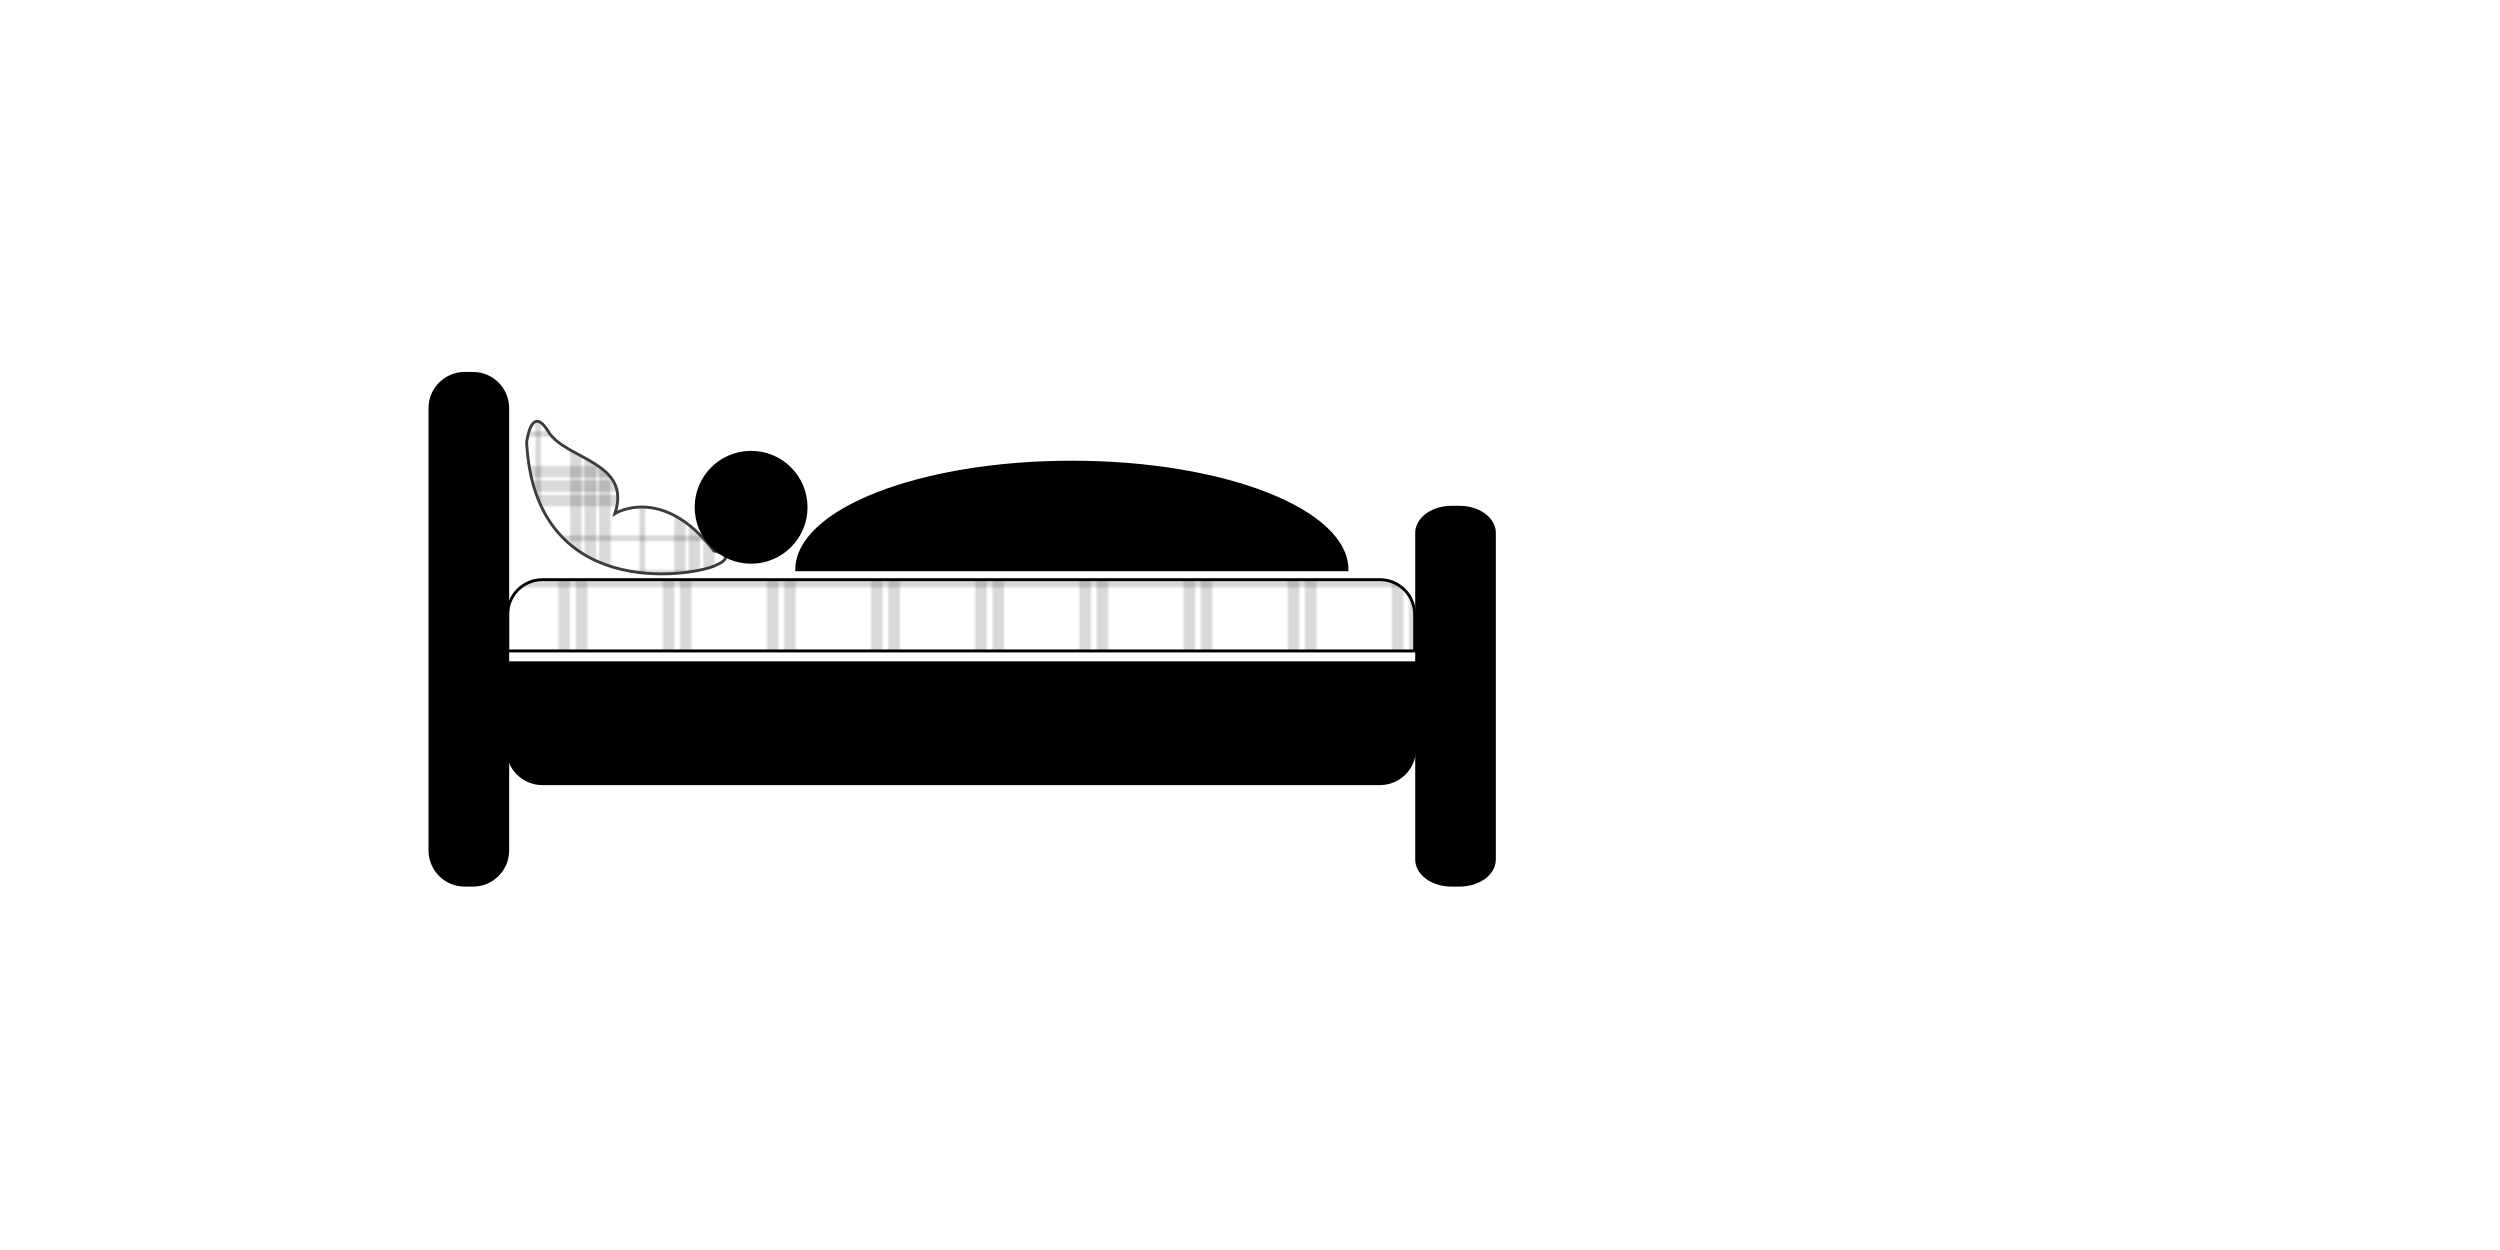 <?xml version="1.0" encoding="utf-8"?>
<!-- Generator: Adobe Illustrator 15.0.0, SVG Export Plug-In . SVG Version: 6.00 Build 0)  -->
<!DOCTYPE svg PUBLIC "-//W3C//DTD SVG 1.1//EN" "http://www.w3.org/Graphics/SVG/1.1/DTD/svg11.dtd">
<svg version="1.1" id="Layer_1" xmlns="http://www.w3.org/2000/svg" xmlns:xlink="http://www.w3.org/1999/xlink" x="0px" y="0px"
	 width="864px" height="432px" viewBox="0 0 864 432" enable-background="new 0 0 864 432" xml:space="preserve">
<pattern  width="72" height="72" patternUnits="userSpaceOnUse" id="Plaid_1" viewBox="1.601 -73.6 72 72" overflow="visible">
	<g>
		<polygon fill="none" points="1.601,-1.6 1.601,-73.6 73.601,-73.6 73.601,-1.6 		"/>
		<line fill="none" stroke="#000000" stroke-width="0.3" stroke-linecap="square" x1="73.601" y1="-57.6" x2="1.601" y2="-57.6"/>
		<line fill="none" stroke="#000000" stroke-width="0.3" stroke-linecap="square" x1="73.601" y1="-21.6" x2="1.601" y2="-21.6"/>
		<line fill="none" stroke="#000000" stroke-width="0.3" stroke-linecap="square" x1="73.601" y1="-51.6" x2="1.601" y2="-51.6"/>
		<line fill="none" stroke="#000000" stroke-width="0.3" stroke-linecap="square" x1="73.601" y1="-15.6" x2="1.601" y2="-15.6"/>
		<line fill="none" stroke="#000000" stroke-width="0.3" stroke-linecap="square" x1="73.601" y1="-53.6" x2="1.601" y2="-53.6"/>
		<line fill="none" stroke="#000000" stroke-width="0.3" stroke-linecap="square" x1="73.601" y1="-17.6" x2="1.601" y2="-17.6"/>
		<line fill="none" stroke="#000000" stroke-width="0.3" stroke-linecap="square" x1="73.601" y1="-59.6" x2="1.601" y2="-59.6"/>
		<line fill="none" stroke="#000000" stroke-width="0.3" stroke-linecap="square" x1="73.601" y1="-23.6" x2="1.601" y2="-23.6"/>
		<line fill="none" stroke="#000000" stroke-width="0.3" stroke-linecap="square" x1="17.601" y1="-73.6" x2="17.601" y2="-1.6"/>
		<line fill="none" stroke="#000000" stroke-width="0.3" stroke-linecap="square" x1="53.601" y1="-73.6" x2="53.601" y2="-1.6"/>
		<line fill="none" stroke="#000000" stroke-width="0.3" stroke-linecap="square" x1="23.601" y1="-73.6" x2="23.601" y2="-1.6"/>
		<line fill="none" stroke="#000000" stroke-width="0.3" stroke-linecap="square" x1="59.601" y1="-73.6" x2="59.601" y2="-1.6"/>
		<line fill="none" stroke="#000000" stroke-width="0.3" stroke-linecap="square" x1="15.601" y1="-73.6" x2="15.601" y2="-1.6"/>
		<line fill="none" stroke="#000000" stroke-width="0.3" stroke-linecap="square" x1="51.601" y1="-73.6" x2="51.601" y2="-1.6"/>
		<line fill="none" stroke="#000000" stroke-width="0.3" stroke-linecap="square" x1="21.601" y1="-73.6" x2="21.601" y2="-1.6"/>
		<line fill="none" stroke="#000000" stroke-width="0.3" stroke-linecap="square" x1="57.601" y1="-73.6" x2="57.601" y2="-1.6"/>
	</g>
</pattern>
<pattern  width="72" height="72" patternUnits="userSpaceOnUse" id="Plaid_2" viewBox="0.15 -72.15 72 72" overflow="visible">
	<g>
		<polygon fill="none" points="0.15,-0.15 0.15,-72.15 72.15,-72.15 72.15,-0.15 		"/>
		<line fill="none" stroke="#000000" stroke-width="0.3" stroke-linecap="square" x1="72.15" y1="-66.15" x2="0.15" y2="-66.15"/>
		<line fill="none" stroke="#000000" stroke-width="0.3" stroke-linecap="square" x1="72.15" y1="-30.15" x2="0.15" y2="-30.15"/>
		<line fill="none" stroke="#000000" stroke-width="0.3" stroke-linecap="square" x1="72.15" y1="-52.15" x2="0.15" y2="-52.15"/>
		<line fill="none" stroke="#000000" stroke-width="0.3" stroke-linecap="square" x1="72.15" y1="-16.15" x2="0.15" y2="-16.15"/>
		<line fill="none" stroke="#000000" stroke-width="0.3" stroke-linecap="square" x1="72.15" y1="-47.15" x2="0.15" y2="-47.15"/>
		<line fill="none" stroke="#000000" stroke-width="0.3" stroke-linecap="square" x1="72.15" y1="-11.15" x2="0.15" y2="-11.15"/>
		<line fill="none" stroke="#000000" stroke-width="0.3" stroke-linecap="square" x1="72.15" y1="-42.15" x2="0.15" y2="-42.15"/>
		<line fill="none" stroke="#000000" stroke-width="0.3" stroke-linecap="square" x1="72.15" y1="-6.15" x2="0.15" y2="-6.15"/>
		<line fill="none" stroke="#000000" stroke-width="0.3" stroke-linecap="square" x1="72.15" y1="-54.15" x2="0.15" y2="-54.15"/>
		<line fill="none" stroke="#000000" stroke-width="0.3" stroke-linecap="square" x1="72.15" y1="-18.15" x2="0.15" y2="-18.15"/>
		<line fill="none" stroke="#000000" stroke-width="0.3" stroke-linecap="square" x1="72.15" y1="-49.15" x2="0.15" y2="-49.15"/>
		<line fill="none" stroke="#000000" stroke-width="0.3" stroke-linecap="square" x1="72.15" y1="-13.15" x2="0.15" y2="-13.15"/>
		<line fill="none" stroke="#000000" stroke-width="0.3" stroke-linecap="square" x1="72.15" y1="-44.15" x2="0.15" y2="-44.15"/>
		<line fill="none" stroke="#000000" stroke-width="0.3" stroke-linecap="square" x1="72.15" y1="-8.15" x2="0.15" y2="-8.15"/>
		<line fill="none" stroke="#000000" stroke-width="0.3" stroke-linecap="square" x1="20.15" y1="-72.15" x2="20.15" y2="-0.15"/>
		<line fill="none" stroke="#000000" stroke-width="0.3" stroke-linecap="square" x1="56.15" y1="-72.15" x2="56.15" y2="-0.15"/>
		<line fill="none" stroke="#000000" stroke-width="0.3" stroke-linecap="square" x1="25.15" y1="-72.15" x2="25.15" y2="-0.15"/>
		<line fill="none" stroke="#000000" stroke-width="0.3" stroke-linecap="square" x1="61.15" y1="-72.15" x2="61.15" y2="-0.15"/>
		<line fill="none" stroke="#000000" stroke-width="0.3" stroke-linecap="square" x1="30.15" y1="-72.15" x2="30.15" y2="-0.15"/>
		<line fill="none" stroke="#000000" stroke-width="0.3" stroke-linecap="square" x1="66.15" y1="-72.15" x2="66.15" y2="-0.15"/>
		<line fill="none" stroke="#000000" stroke-width="0.3" stroke-linecap="square" x1="18.15" y1="-72.15" x2="18.15" y2="-0.15"/>
		<line fill="none" stroke="#000000" stroke-width="0.3" stroke-linecap="square" x1="54.15" y1="-72.15" x2="54.15" y2="-0.15"/>
		<line fill="none" stroke="#000000" stroke-width="0.3" stroke-linecap="square" x1="23.15" y1="-72.15" x2="23.15" y2="-0.15"/>
		<line fill="none" stroke="#000000" stroke-width="0.3" stroke-linecap="square" x1="59.15" y1="-72.15" x2="59.15" y2="-0.15"/>
		<line fill="none" stroke="#000000" stroke-width="0.3" stroke-linecap="square" x1="28.15" y1="-72.15" x2="28.15" y2="-0.15"/>
		<line fill="none" stroke="#000000" stroke-width="0.3" stroke-linecap="square" x1="64.15" y1="-72.15" x2="64.15" y2="-0.15"/>
		<line fill="none" stroke="#000000" stroke-width="0.3" stroke-linecap="square" x1="42.15" y1="-72.15" x2="42.15" y2="-0.15"/>
		<line fill="none" stroke="#000000" stroke-width="0.3" stroke-linecap="square" x1="6.15" y1="-72.15" x2="6.15" y2="-0.15"/>
	</g>
</pattern>
<path stroke="#000000" stroke-miterlimit="10" d="M175.463,293.91c0,6.627-5.373,12-12,12h-2.866c-6.627,0-12-5.373-12-12V141.045
	c0-6.627,5.373-12,12-12h2.866c6.627,0,12,5.373,12,12V293.91z"/>
<path stroke="#000000" stroke-miterlimit="10" d="M516.463,297.05c0,4.893-5.373,8.86-12,8.86h-2.865c-6.628,0-12-3.968-12-8.86
	V184.174c0-4.894,5.372-8.861,12-8.861h2.865c6.627,0,12,3.967,12,8.861V297.05z"/>
<path stroke="#000000" stroke-miterlimit="10" d="M370.442,159.721c-52.511,0-95.08,16.648-95.08,37.186h190.16
	C465.521,176.369,422.953,159.721,370.442,159.721z"/>
<path fill="url(#Plaid_2)" stroke="#3C3C3B" stroke-miterlimit="10" d="M182.007,152.85c0,0,1.546-13.427,7.477-3.702
	s29.063,10.37,23.021,28.354c0,0,16.46-10.285,34.277,12.921c0,0,8.949,1.529-0.021,5.224
	C237.791,199.342,184.774,207.339,182.007,152.85z"/>
<circle stroke="#000000" stroke-miterlimit="10" cx="259.579" cy="175.314" r="19.002"/>
<path fill="url(#Plaid_1)" stroke="#000000" stroke-miterlimit="10" d="M488.896,212.334c0-6.628-5.373-12-12-12H187.463
	c-6.627,0-12,5.372-12,12v12.627h313.433V212.334z"/>
<path stroke="#000000" stroke-miterlimit="10" d="M175.463,229.045v29.791c0,6.627,5.373,12,12,12h289.433c6.627,0,12-5.373,12-12
	v-29.791H175.463z"/>
</svg>
